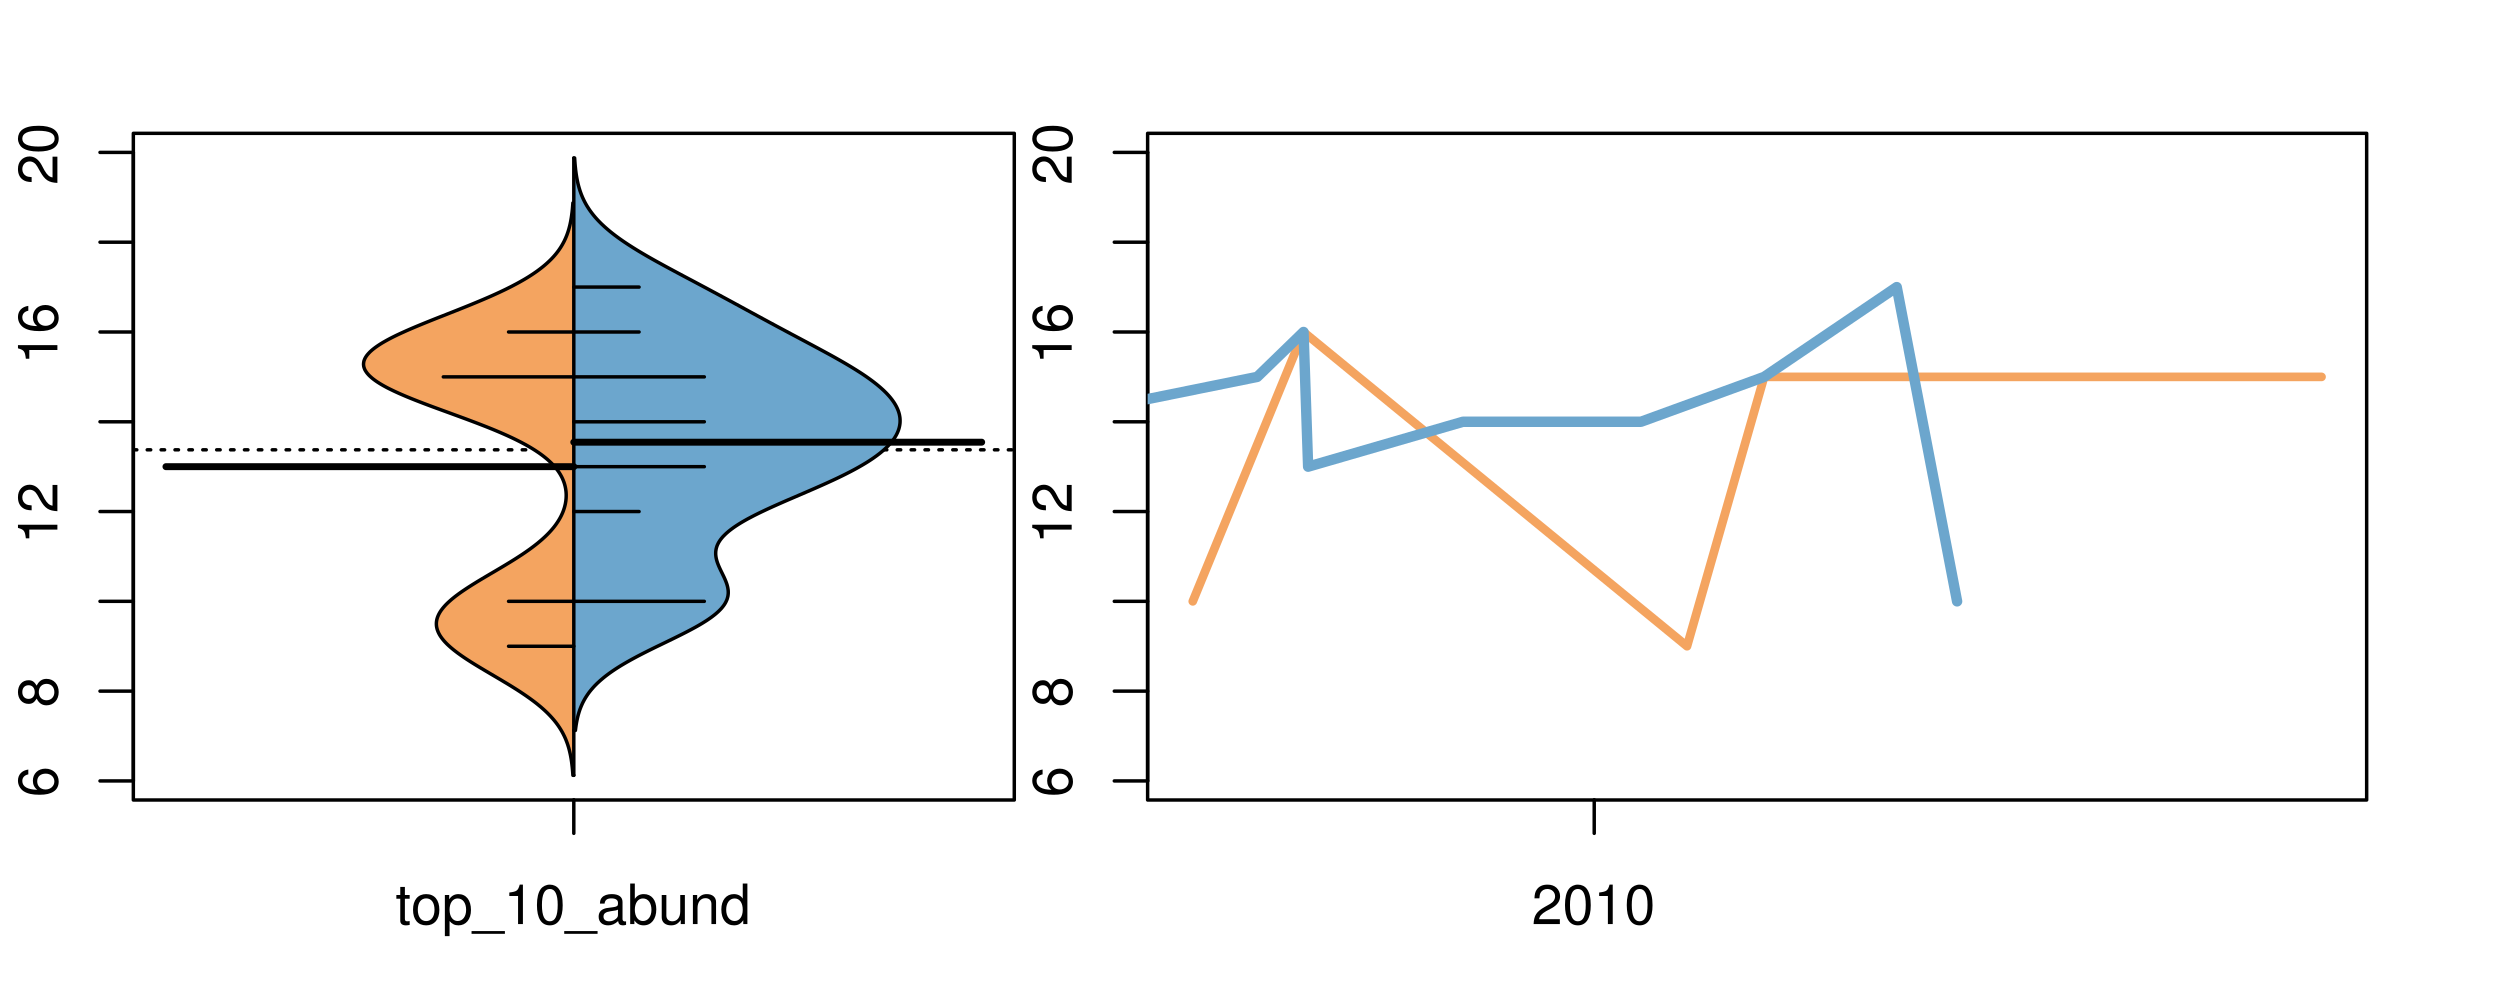 <?xml version="1.0" encoding="UTF-8"?>
<svg xmlns="http://www.w3.org/2000/svg" xmlns:xlink="http://www.w3.org/1999/xlink" width="540pt" height="216pt" viewBox="0 0 540 216" version="1.1">
<defs>
<g>
<symbol overflow="visible" id="glyph0-0">
<path style="stroke:none;" d="M -6.281 -5.969 C -7.688 -5.766 -8.516 -4.859 -8.516 -3.562 C -8.516 -2.625 -8.047 -1.781 -7.297 -1.281 C -6.469 -0.75 -5.422 -0.516 -3.875 -0.516 C -2.453 -0.516 -1.531 -0.734 -0.781 -1.234 C -0.094 -1.688 0.281 -2.438 0.281 -3.375 C 0.281 -4.984 -0.922 -6.156 -2.594 -6.156 C -4.172 -6.156 -5.297 -5.078 -5.297 -3.547 C -5.297 -2.719 -4.969 -2.047 -4.344 -1.594 C -6.422 -1.609 -7.578 -2.281 -7.578 -3.484 C -7.578 -4.234 -7.109 -4.75 -6.281 -4.922 Z M -4.359 -3.422 C -4.359 -4.438 -3.641 -5.078 -2.516 -5.078 C -1.438 -5.078 -0.656 -4.359 -0.656 -3.391 C -0.656 -2.406 -1.469 -1.656 -2.562 -1.656 C -3.625 -1.656 -4.359 -2.375 -4.359 -3.422 Z M -4.359 -3.422 "/>
</symbol>
<symbol overflow="visible" id="glyph0-1">
<path style="stroke:none;" d="M -4.469 -4.688 C -5 -5.562 -5.438 -5.859 -6.234 -5.859 C -7.578 -5.859 -8.516 -4.812 -8.516 -3.297 C -8.516 -1.797 -7.578 -0.75 -6.234 -0.75 C -5.453 -0.75 -5.016 -1.031 -4.469 -1.891 C -4.016 -0.922 -3.297 -0.438 -2.359 -0.438 C -0.797 -0.438 0.281 -1.625 0.281 -3.297 C 0.281 -4.984 -0.797 -6.156 -2.359 -6.156 C -3.297 -6.156 -4.016 -5.672 -4.469 -4.688 Z M -7.578 -3.297 C -7.578 -4.203 -7.047 -4.781 -6.219 -4.781 C -5.422 -4.781 -4.891 -4.188 -4.891 -3.297 C -4.891 -2.406 -5.422 -1.828 -6.234 -1.828 C -7.047 -1.828 -7.578 -2.406 -7.578 -3.297 Z M -4.016 -3.297 C -4.016 -4.359 -3.344 -5.078 -2.344 -5.078 C -1.328 -5.078 -0.656 -4.359 -0.656 -3.281 C -0.656 -2.25 -1.344 -1.531 -2.344 -1.531 C -3.344 -1.531 -4.016 -2.25 -4.016 -3.297 Z M -4.016 -3.297 "/>
</symbol>
<symbol overflow="visible" id="glyph0-2">
<path style="stroke:none;" d="M -6.062 -3.109 L 0 -3.109 L 0 -4.156 L -8.516 -4.156 L -8.516 -3.469 C -7.203 -3.094 -7.016 -2.859 -6.812 -1.219 L -6.062 -1.219 Z M -6.062 -3.109 "/>
</symbol>
<symbol overflow="visible" id="glyph0-3">
<path style="stroke:none;" d="M -1.047 -6.078 L -1.047 -1.594 C -1.734 -1.703 -2.188 -2.094 -2.797 -3.125 L -3.438 -4.328 C -4.094 -5.516 -4.969 -6.125 -6.016 -6.125 C -6.719 -6.125 -7.375 -5.844 -7.844 -5.344 C -8.297 -4.844 -8.516 -4.219 -8.516 -3.406 C -8.516 -2.328 -8.125 -1.531 -7.406 -1.062 C -6.953 -0.75 -6.422 -0.625 -5.562 -0.594 L -5.562 -1.656 C -6.125 -1.688 -6.484 -1.766 -6.75 -1.906 C -7.266 -2.188 -7.578 -2.734 -7.578 -3.375 C -7.578 -4.328 -6.906 -5.047 -5.984 -5.047 C -5.312 -5.047 -4.734 -4.656 -4.312 -3.906 L -3.688 -2.797 C -2.672 -1.016 -1.875 -0.5 0 -0.406 L 0 -6.078 Z M -1.047 -6.078 "/>
</symbol>
<symbol overflow="visible" id="glyph0-4">
<path style="stroke:none;" d="M -8.516 -3.297 C -8.516 -2.516 -8.156 -1.781 -7.578 -1.344 C -6.828 -0.797 -5.688 -0.516 -4.109 -0.516 C -1.25 -0.516 0.281 -1.469 0.281 -3.297 C 0.281 -5.094 -1.25 -6.078 -4.047 -6.078 C -5.703 -6.078 -6.797 -5.812 -7.578 -5.25 C -8.172 -4.812 -8.516 -4.109 -8.516 -3.297 Z M -7.578 -3.297 C -7.578 -4.438 -6.422 -5 -4.141 -5 C -1.734 -5 -0.594 -4.453 -0.594 -3.281 C -0.594 -2.156 -1.781 -1.594 -4.109 -1.594 C -6.438 -1.594 -7.578 -2.156 -7.578 -3.297 Z M -7.578 -3.297 "/>
</symbol>
<symbol overflow="visible" id="glyph0-5">
<path style="stroke:none;" d="M -8.75 -5.938 L -8.75 -4.938 L -5.5 -4.938 C -6.125 -4.531 -6.469 -3.859 -6.469 -3.016 C -6.469 -1.375 -5.156 -0.312 -3.156 -0.312 C -1.031 -0.312 0.281 -1.359 0.281 -3.047 C 0.281 -3.906 -0.047 -4.516 -0.828 -5.047 L 0 -5.047 L 0 -5.938 Z M -5.531 -3.188 C -5.531 -4.266 -4.578 -4.938 -3.078 -4.938 C -1.625 -4.938 -0.656 -4.25 -0.656 -3.188 C -0.656 -2.094 -1.625 -1.359 -3.094 -1.359 C -4.562 -1.359 -5.531 -2.094 -5.531 -3.188 Z M -5.531 -3.188 "/>
</symbol>
<symbol overflow="visible" id="glyph0-6">
<path style="stroke:none;" d="M -6.281 -3.094 L -6.281 -2.047 L -7.266 -2.047 C -7.688 -2.047 -7.906 -2.297 -7.906 -2.75 C -7.906 -2.828 -7.906 -2.875 -7.891 -3.094 L -8.719 -3.094 C -8.766 -2.875 -8.781 -2.734 -8.781 -2.531 C -8.781 -1.609 -8.25 -1.062 -7.359 -1.062 L -6.281 -1.062 L -6.281 -0.219 L -5.469 -0.219 L -5.469 -1.062 L 0 -1.062 L 0 -2.047 L -5.469 -2.047 L -5.469 -3.094 Z M -6.281 -3.094 "/>
</symbol>
<symbol overflow="visible" id="glyph0-7">
<path style="stroke:none;" d="M 1.516 -6.938 L 1.516 0.266 L 2.109 0.266 L 2.109 -6.938 Z M 1.516 -6.938 "/>
</symbol>
<symbol overflow="visible" id="glyph0-8">
<path style="stroke:none;" d="M -6.469 -3.266 C -6.469 -1.5 -5.203 -0.438 -3.094 -0.438 C -0.984 -0.438 0.281 -1.484 0.281 -3.281 C 0.281 -5.047 -0.984 -6.125 -3.047 -6.125 C -5.219 -6.125 -6.469 -5.078 -6.469 -3.266 Z M -5.547 -3.281 C -5.547 -4.406 -4.625 -5.078 -3.062 -5.078 C -1.578 -5.078 -0.641 -4.375 -0.641 -3.281 C -0.641 -2.156 -1.578 -1.469 -3.094 -1.469 C -4.609 -1.469 -5.547 -2.156 -5.547 -3.281 Z M -5.547 -3.281 "/>
</symbol>
<symbol overflow="visible" id="glyph0-9">
<path style="stroke:none;" d="M -8.75 -1.828 L -8.75 -0.812 L 0 -0.812 L 0 -1.828 Z M -8.75 -1.828 "/>
</symbol>
<symbol overflow="visible" id="glyph0-10">
<path style="stroke:none;" d="M -1.25 -2.297 L -1.25 -1.047 L 0 -1.047 L 0 -2.297 Z M -1.25 -2.297 "/>
</symbol>
<symbol overflow="visible" id="glyph0-11">
<path style="stroke:none;" d="M 0 -3.422 L -6.281 -5.828 L -6.281 -4.703 L -1.188 -2.922 L -6.281 -1.25 L -6.281 -0.125 L 0 -2.328 Z M 0 -3.422 "/>
</symbol>
<symbol overflow="visible" id="glyph0-12">
<path style="stroke:none;" d="M -0.594 -6.422 C -0.562 -6.312 -0.562 -6.266 -0.562 -6.203 C -0.562 -5.859 -0.75 -5.656 -1.062 -5.656 L -4.75 -5.656 C -5.875 -5.656 -6.469 -4.844 -6.469 -3.297 C -6.469 -2.391 -6.203 -1.625 -5.734 -1.219 C -5.406 -0.922 -5.047 -0.797 -4.422 -0.781 L -4.422 -1.781 C -5.203 -1.875 -5.547 -2.328 -5.547 -3.266 C -5.547 -4.156 -5.203 -4.672 -4.609 -4.672 L -4.344 -4.672 C -3.922 -4.672 -3.75 -4.422 -3.641 -3.625 C -3.469 -2.203 -3.422 -1.984 -3.266 -1.609 C -2.969 -0.875 -2.406 -0.5 -1.578 -0.5 C -0.438 -0.5 0.281 -1.297 0.281 -2.562 C 0.281 -3.359 0 -4 -0.641 -4.703 C -0.016 -4.781 0.281 -5.094 0.281 -5.734 C 0.281 -5.938 0.25 -6.094 0.172 -6.422 Z M -1.984 -4.672 C -1.641 -4.672 -1.438 -4.578 -1.156 -4.266 C -0.797 -3.859 -0.594 -3.375 -0.594 -2.781 C -0.594 -2 -0.969 -1.547 -1.609 -1.547 C -2.266 -1.547 -2.609 -1.984 -2.766 -3.062 C -2.906 -4.109 -2.953 -4.328 -3.109 -4.672 Z M -1.984 -4.672 "/>
</symbol>
<symbol overflow="visible" id="glyph0-13">
<path style="stroke:none;" d="M 0 -5.781 L -6.281 -5.781 L -6.281 -4.781 L -2.719 -4.781 C -1.438 -4.781 -0.594 -4.109 -0.594 -3.078 C -0.594 -2.281 -1.078 -1.781 -1.844 -1.781 L -6.281 -1.781 L -6.281 -0.781 L -1.438 -0.781 C -0.391 -0.781 0.281 -1.562 0.281 -2.781 C 0.281 -3.703 -0.047 -4.297 -0.875 -4.891 L 0 -4.891 Z M 0 -5.781 "/>
</symbol>
<symbol overflow="visible" id="glyph0-14">
<path style="stroke:none;" d="M -2.812 -6.156 C -3.766 -6.156 -4.344 -6.078 -4.812 -5.906 C -5.844 -5.5 -6.469 -4.531 -6.469 -3.359 C -6.469 -1.609 -5.125 -0.484 -3.062 -0.484 C -1 -0.484 0.281 -1.578 0.281 -3.344 C 0.281 -4.781 -0.547 -5.766 -1.906 -6.031 L -1.906 -5.016 C -1.078 -4.734 -0.641 -4.172 -0.641 -3.375 C -0.641 -2.734 -0.938 -2.203 -1.469 -1.859 C -1.828 -1.625 -2.188 -1.531 -2.812 -1.531 Z M -3.625 -1.547 C -4.781 -1.625 -5.547 -2.344 -5.547 -3.344 C -5.547 -4.328 -4.734 -5.094 -3.703 -5.094 C -3.672 -5.094 -3.641 -5.094 -3.625 -5.078 Z M -3.625 -1.547 "/>
</symbol>
<symbol overflow="visible" id="glyph1-0">
<path style="stroke:none;" d="M 3.047 -6.281 L 2.016 -6.281 L 2.016 -8.016 L 1.016 -8.016 L 1.016 -6.281 L 0.172 -6.281 L 0.172 -5.469 L 1.016 -5.469 L 1.016 -0.719 C 1.016 -0.078 1.453 0.281 2.234 0.281 C 2.469 0.281 2.719 0.25 3.047 0.188 L 3.047 -0.641 C 2.922 -0.609 2.766 -0.594 2.562 -0.594 C 2.141 -0.594 2.016 -0.719 2.016 -1.156 L 2.016 -5.469 L 3.047 -5.469 Z M 3.047 -6.281 "/>
</symbol>
<symbol overflow="visible" id="glyph1-1">
<path style="stroke:none;" d="M 3.266 -6.469 C 1.5 -6.469 0.438 -5.203 0.438 -3.094 C 0.438 -0.984 1.484 0.281 3.281 0.281 C 5.047 0.281 6.125 -0.984 6.125 -3.047 C 6.125 -5.219 5.078 -6.469 3.266 -6.469 Z M 3.281 -5.547 C 4.406 -5.547 5.078 -4.625 5.078 -3.062 C 5.078 -1.578 4.375 -0.641 3.281 -0.641 C 2.156 -0.641 1.469 -1.578 1.469 -3.094 C 1.469 -4.609 2.156 -5.547 3.281 -5.547 Z M 3.281 -5.547 "/>
</symbol>
<symbol overflow="visible" id="glyph1-2">
<path style="stroke:none;" d="M 0.641 2.609 L 1.656 2.609 L 1.656 -0.656 C 2.188 -0.016 2.766 0.281 3.594 0.281 C 5.203 0.281 6.281 -1.031 6.281 -3.031 C 6.281 -5.141 5.25 -6.469 3.578 -6.469 C 2.719 -6.469 2.047 -6.078 1.578 -5.344 L 1.578 -6.281 L 0.641 -6.281 Z M 3.406 -5.531 C 4.516 -5.531 5.234 -4.562 5.234 -3.062 C 5.234 -1.625 4.5 -0.656 3.406 -0.656 C 2.359 -0.656 1.656 -1.625 1.656 -3.094 C 1.656 -4.578 2.359 -5.531 3.406 -5.531 Z M 3.406 -5.531 "/>
</symbol>
<symbol overflow="visible" id="glyph1-3">
<path style="stroke:none;" d="M 6.938 1.516 L -0.266 1.516 L -0.266 2.109 L 6.938 2.109 Z M 6.938 1.516 "/>
</symbol>
<symbol overflow="visible" id="glyph1-4">
<path style="stroke:none;" d="M 3.109 -6.062 L 3.109 0 L 4.156 0 L 4.156 -8.516 L 3.469 -8.516 C 3.094 -7.203 2.859 -7.016 1.219 -6.812 L 1.219 -6.062 Z M 3.109 -6.062 "/>
</symbol>
<symbol overflow="visible" id="glyph1-5">
<path style="stroke:none;" d="M 3.297 -8.516 C 2.516 -8.516 1.781 -8.156 1.344 -7.578 C 0.797 -6.828 0.516 -5.688 0.516 -4.109 C 0.516 -1.25 1.469 0.281 3.297 0.281 C 5.094 0.281 6.078 -1.25 6.078 -4.047 C 6.078 -5.703 5.812 -6.797 5.25 -7.578 C 4.812 -8.172 4.109 -8.516 3.297 -8.516 Z M 3.297 -7.578 C 4.438 -7.578 5 -6.422 5 -4.141 C 5 -1.734 4.453 -0.594 3.281 -0.594 C 2.156 -0.594 1.594 -1.781 1.594 -4.109 C 1.594 -6.438 2.156 -7.578 3.297 -7.578 Z M 3.297 -7.578 "/>
</symbol>
<symbol overflow="visible" id="glyph1-6">
<path style="stroke:none;" d="M 6.422 -0.594 C 6.312 -0.562 6.266 -0.562 6.203 -0.562 C 5.859 -0.562 5.656 -0.75 5.656 -1.062 L 5.656 -4.75 C 5.656 -5.875 4.844 -6.469 3.297 -6.469 C 2.391 -6.469 1.625 -6.203 1.219 -5.734 C 0.922 -5.406 0.797 -5.047 0.781 -4.422 L 1.781 -4.422 C 1.875 -5.203 2.328 -5.547 3.266 -5.547 C 4.156 -5.547 4.672 -5.203 4.672 -4.609 L 4.672 -4.344 C 4.672 -3.922 4.422 -3.75 3.625 -3.641 C 2.203 -3.469 1.984 -3.422 1.609 -3.266 C 0.875 -2.969 0.5 -2.406 0.5 -1.578 C 0.5 -0.438 1.297 0.281 2.562 0.281 C 3.359 0.281 4 0 4.703 -0.641 C 4.781 -0.016 5.094 0.281 5.734 0.281 C 5.938 0.281 6.094 0.25 6.422 0.172 Z M 4.672 -1.984 C 4.672 -1.641 4.578 -1.438 4.266 -1.156 C 3.859 -0.797 3.375 -0.594 2.781 -0.594 C 2 -0.594 1.547 -0.969 1.547 -1.609 C 1.547 -2.266 1.984 -2.609 3.062 -2.766 C 4.109 -2.906 4.328 -2.953 4.672 -3.109 Z M 4.672 -1.984 "/>
</symbol>
<symbol overflow="visible" id="glyph1-7">
<path style="stroke:none;" d="M 0.641 -8.75 L 0.641 0 L 1.547 0 L 1.547 -0.797 C 2.031 -0.078 2.656 0.281 3.547 0.281 C 5.203 0.281 6.281 -1.078 6.281 -3.172 C 6.281 -5.203 5.25 -6.469 3.594 -6.469 C 2.719 -6.469 2.109 -6.141 1.641 -5.438 L 1.641 -8.75 Z M 3.391 -5.531 C 4.516 -5.531 5.234 -4.562 5.234 -3.062 C 5.234 -1.625 4.484 -0.656 3.391 -0.656 C 2.344 -0.656 1.641 -1.625 1.641 -3.094 C 1.641 -4.578 2.344 -5.531 3.391 -5.531 Z M 3.391 -5.531 "/>
</symbol>
<symbol overflow="visible" id="glyph1-8">
<path style="stroke:none;" d="M 5.781 0 L 5.781 -6.281 L 4.781 -6.281 L 4.781 -2.719 C 4.781 -1.438 4.109 -0.594 3.078 -0.594 C 2.281 -0.594 1.781 -1.078 1.781 -1.844 L 1.781 -6.281 L 0.781 -6.281 L 0.781 -1.438 C 0.781 -0.391 1.562 0.281 2.781 0.281 C 3.703 0.281 4.297 -0.047 4.891 -0.875 L 4.891 0 Z M 5.781 0 "/>
</symbol>
<symbol overflow="visible" id="glyph1-9">
<path style="stroke:none;" d="M 0.844 -6.281 L 0.844 0 L 1.844 0 L 1.844 -3.469 C 1.844 -4.75 2.516 -5.594 3.547 -5.594 C 4.344 -5.594 4.844 -5.109 4.844 -4.359 L 4.844 0 L 5.844 0 L 5.844 -4.75 C 5.844 -5.797 5.062 -6.469 3.859 -6.469 C 2.922 -6.469 2.312 -6.109 1.766 -5.234 L 1.766 -6.281 Z M 0.844 -6.281 "/>
</symbol>
<symbol overflow="visible" id="glyph1-10">
<path style="stroke:none;" d="M 5.938 -8.75 L 4.938 -8.75 L 4.938 -5.5 C 4.531 -6.125 3.859 -6.469 3.016 -6.469 C 1.375 -6.469 0.312 -5.156 0.312 -3.156 C 0.312 -1.031 1.359 0.281 3.047 0.281 C 3.906 0.281 4.516 -0.047 5.047 -0.828 L 5.047 0 L 5.938 0 Z M 3.188 -5.531 C 4.266 -5.531 4.938 -4.578 4.938 -3.078 C 4.938 -1.625 4.25 -0.656 3.188 -0.656 C 2.094 -0.656 1.359 -1.625 1.359 -3.094 C 1.359 -4.562 2.094 -5.531 3.188 -5.531 Z M 3.188 -5.531 "/>
</symbol>
<symbol overflow="visible" id="glyph1-11">
<path style="stroke:none;" d="M 6.078 -1.047 L 1.594 -1.047 C 1.703 -1.734 2.094 -2.188 3.125 -2.797 L 4.328 -3.438 C 5.516 -4.094 6.125 -4.969 6.125 -6.016 C 6.125 -6.719 5.844 -7.375 5.344 -7.844 C 4.844 -8.297 4.219 -8.516 3.406 -8.516 C 2.328 -8.516 1.531 -8.125 1.062 -7.406 C 0.75 -6.953 0.625 -6.422 0.594 -5.562 L 1.656 -5.562 C 1.688 -6.125 1.766 -6.484 1.906 -6.75 C 2.188 -7.266 2.734 -7.578 3.375 -7.578 C 4.328 -7.578 5.047 -6.906 5.047 -5.984 C 5.047 -5.312 4.656 -4.734 3.906 -4.312 L 2.797 -3.688 C 1.016 -2.672 0.5 -1.875 0.406 0 L 6.078 0 Z M 6.078 -1.047 "/>
</symbol>
</g>
<clipPath id="clip1">
  <path d="M 28.801 28.801 L 220.086 28.801 L 220.086 173.801 L 28.801 173.801 Z M 28.801 28.801 "/>
</clipPath>
<clipPath id="clip2">
  <path d="M 247.887 28.801 L 512.199 28.801 L 512.199 173.801 L 247.887 173.801 Z M 247.887 28.801 "/>
</clipPath>
<clipPath id="clip3">
  <path d="M 233.484 14.398 L 526.598 14.398 L 526.598 188.199 L 233.484 188.199 Z M 233.484 14.398 "/>
</clipPath>
<clipPath id="clip4">
  <path d="M 247.887 28.801 L 512.199 28.801 L 512.199 173.801 L 247.887 173.801 Z M 247.887 28.801 "/>
</clipPath>
</defs>
<g id="surface606">
<path style="fill:none;stroke-width:0.75;stroke-linecap:round;stroke-linejoin:round;stroke:rgb(0%,0%,0%);stroke-opacity:1;stroke-miterlimit:10;" d="M 28.801 172.801 L 219.086 172.801 L 219.086 28.801 L 28.801 28.801 L 28.801 172.801 "/>
<path style="fill:none;stroke-width:0.75;stroke-linecap:round;stroke-linejoin:round;stroke:rgb(0%,0%,0%);stroke-opacity:1;stroke-miterlimit:10;" d="M 28.801 168.684 L 28.801 32.918 "/>
<path style="fill:none;stroke-width:0.75;stroke-linecap:round;stroke-linejoin:round;stroke:rgb(0%,0%,0%);stroke-opacity:1;stroke-miterlimit:10;" d="M 28.801 168.684 L 21.602 168.684 "/>
<path style="fill:none;stroke-width:0.75;stroke-linecap:round;stroke-linejoin:round;stroke:rgb(0%,0%,0%);stroke-opacity:1;stroke-miterlimit:10;" d="M 28.801 149.289 L 21.602 149.289 "/>
<path style="fill:none;stroke-width:0.75;stroke-linecap:round;stroke-linejoin:round;stroke:rgb(0%,0%,0%);stroke-opacity:1;stroke-miterlimit:10;" d="M 28.801 129.891 L 21.602 129.891 "/>
<path style="fill:none;stroke-width:0.75;stroke-linecap:round;stroke-linejoin:round;stroke:rgb(0%,0%,0%);stroke-opacity:1;stroke-miterlimit:10;" d="M 28.801 110.496 L 21.602 110.496 "/>
<path style="fill:none;stroke-width:0.75;stroke-linecap:round;stroke-linejoin:round;stroke:rgb(0%,0%,0%);stroke-opacity:1;stroke-miterlimit:10;" d="M 28.801 91.102 L 21.602 91.102 "/>
<path style="fill:none;stroke-width:0.75;stroke-linecap:round;stroke-linejoin:round;stroke:rgb(0%,0%,0%);stroke-opacity:1;stroke-miterlimit:10;" d="M 28.801 71.707 L 21.602 71.707 "/>
<path style="fill:none;stroke-width:0.75;stroke-linecap:round;stroke-linejoin:round;stroke:rgb(0%,0%,0%);stroke-opacity:1;stroke-miterlimit:10;" d="M 28.801 52.312 L 21.602 52.312 "/>
<path style="fill:none;stroke-width:0.75;stroke-linecap:round;stroke-linejoin:round;stroke:rgb(0%,0%,0%);stroke-opacity:1;stroke-miterlimit:10;" d="M 28.801 32.918 L 21.602 32.918 "/>
<g style="fill:rgb(0%,0%,0%);fill-opacity:1;">
  <use xlink:href="#glyph0-0" x="12.396" y="172.184"/>
</g>
<g style="fill:rgb(0%,0%,0%);fill-opacity:1;">
  <use xlink:href="#glyph0-1" x="12.396" y="152.789"/>
</g>
<g style="fill:rgb(0%,0%,0%);fill-opacity:1;">
  <use xlink:href="#glyph0-2" x="12.396" y="117.496"/>
  <use xlink:href="#glyph0-3" x="12.396" y="110.824"/>
</g>
<g style="fill:rgb(0%,0%,0%);fill-opacity:1;">
  <use xlink:href="#glyph0-2" x="12.396" y="78.707"/>
  <use xlink:href="#glyph0-0" x="12.396" y="72.035"/>
</g>
<g style="fill:rgb(0%,0%,0%);fill-opacity:1;">
  <use xlink:href="#glyph0-3" x="12.396" y="39.918"/>
  <use xlink:href="#glyph0-4" x="12.396" y="33.246"/>
</g>
<path style="fill:none;stroke-width:0.75;stroke-linecap:round;stroke-linejoin:round;stroke:rgb(0%,0%,0%);stroke-opacity:1;stroke-miterlimit:10;" d="M 123.941 172.801 L 123.941 172.801 "/>
<path style="fill:none;stroke-width:0.75;stroke-linecap:round;stroke-linejoin:round;stroke:rgb(0%,0%,0%);stroke-opacity:1;stroke-miterlimit:10;" d="M 123.941 172.801 L 123.941 180 "/>
<g style="fill:rgb(0%,0%,0%);fill-opacity:1;">
  <use xlink:href="#glyph1-0" x="85.441" y="199.596"/>
  <use xlink:href="#glyph1-1" x="88.777" y="199.596"/>
  <use xlink:href="#glyph1-2" x="95.449" y="199.596"/>
  <use xlink:href="#glyph1-3" x="102.121" y="199.596"/>
  <use xlink:href="#glyph1-4" x="108.793" y="199.596"/>
  <use xlink:href="#glyph1-5" x="115.465" y="199.596"/>
  <use xlink:href="#glyph1-3" x="122.137" y="199.596"/>
  <use xlink:href="#glyph1-6" x="128.809" y="199.596"/>
  <use xlink:href="#glyph1-7" x="135.48" y="199.596"/>
  <use xlink:href="#glyph1-8" x="142.152" y="199.596"/>
  <use xlink:href="#glyph1-9" x="148.824" y="199.596"/>
  <use xlink:href="#glyph1-10" x="155.496" y="199.596"/>
</g>
<g clip-path="url(#clip1)" clip-rule="nonzero">
<path style="fill:none;stroke-width:0.75;stroke-linecap:round;stroke-linejoin:round;stroke:rgb(0%,0%,0%);stroke-opacity:1;stroke-dasharray:0.75,2.25;stroke-miterlimit:10;" d="M 28.801 97.164 L 219.086 97.164 "/>
<path style=" stroke:none;fill-rule:nonzero;fill:rgb(95.686%,64.314%,37.647%);fill-opacity:1;" d="M 123.941 43.832 L 123.742 43.832 L 123.727 44.074 L 123.688 44.559 L 123.668 44.797 L 123.648 45.039 L 123.625 45.281 L 123.598 45.523 L 123.574 45.766 L 123.48 46.492 L 123.41 46.977 L 123.371 47.219 L 123.285 47.703 L 123.238 47.945 L 123.137 48.43 L 123.082 48.668 L 123.023 48.91 L 122.957 49.152 L 122.895 49.395 L 122.824 49.637 L 122.75 49.879 L 122.672 50.121 L 122.59 50.363 L 122.504 50.605 L 122.414 50.848 L 122.316 51.09 L 122.215 51.332 L 122.109 51.574 L 121.883 52.059 L 121.758 52.301 L 121.629 52.539 L 121.496 52.781 L 121.355 53.023 L 121.207 53.266 L 121.055 53.508 L 120.727 53.992 L 120.551 54.234 L 120.367 54.477 L 120.18 54.719 L 119.98 54.961 L 119.773 55.203 L 119.562 55.445 L 119.109 55.93 L 118.867 56.172 L 118.617 56.414 L 118.363 56.652 L 118.098 56.895 L 117.82 57.137 L 117.539 57.379 L 117.242 57.621 L 116.938 57.863 L 116.625 58.105 L 116.301 58.348 L 115.973 58.59 L 115.625 58.832 L 115.273 59.074 L 114.91 59.316 L 114.535 59.559 L 114.156 59.801 L 113.762 60.043 L 113.359 60.285 L 112.949 60.523 L 112.523 60.766 L 112.09 61.008 L 111.648 61.25 L 110.734 61.734 L 110.262 61.977 L 109.293 62.461 L 108.789 62.703 L 108.281 62.945 L 107.766 63.188 L 107.238 63.43 L 106.707 63.672 L 106.168 63.914 L 105.617 64.156 L 105.062 64.395 L 104.5 64.637 L 103.93 64.879 L 103.355 65.121 L 102.773 65.363 L 102.188 65.605 L 101.598 65.848 L 100.402 66.332 L 99.191 66.816 L 98.582 67.059 L 95.516 68.27 L 94.902 68.508 L 94.289 68.75 L 93.68 68.992 L 93.074 69.234 L 91.871 69.719 L 91.277 69.961 L 90.688 70.203 L 90.105 70.445 L 89.527 70.688 L 88.957 70.93 L 88.398 71.172 L 87.844 71.414 L 87.305 71.656 L 86.773 71.898 L 86.246 72.141 L 85.738 72.379 L 85.242 72.621 L 84.754 72.863 L 84.285 73.105 L 83.828 73.348 L 83.387 73.59 L 82.961 73.832 L 82.547 74.074 L 82.156 74.316 L 81.781 74.559 L 81.422 74.801 L 81.082 75.043 L 80.762 75.285 L 80.461 75.527 L 80.18 75.77 L 79.914 76.012 L 79.684 76.254 L 79.465 76.492 L 79.266 76.734 L 79.094 76.977 L 78.941 77.219 L 78.812 77.461 L 78.711 77.703 L 78.621 77.945 L 78.57 78.188 L 78.535 78.43 L 78.52 78.672 L 78.539 78.914 L 78.57 79.156 L 78.637 79.398 L 78.723 79.641 L 78.824 79.883 L 78.965 80.125 L 79.121 80.363 L 79.297 80.605 L 79.504 80.848 L 79.727 81.09 L 79.98 81.332 L 80.254 81.574 L 80.543 81.816 L 80.863 82.059 L 81.199 82.301 L 81.559 82.543 L 81.938 82.785 L 82.336 83.027 L 82.754 83.27 L 83.191 83.512 L 83.641 83.754 L 84.121 83.996 L 84.609 84.234 L 85.113 84.477 L 85.637 84.719 L 86.168 84.961 L 86.719 85.203 L 87.281 85.445 L 87.855 85.688 L 88.445 85.93 L 89.039 86.172 L 89.648 86.414 L 90.266 86.656 L 90.891 86.898 L 91.523 87.141 L 92.805 87.625 L 93.457 87.867 L 94.113 88.109 L 94.77 88.348 L 95.43 88.59 L 96.758 89.074 L 97.418 89.316 L 98.082 89.559 L 100.062 90.285 L 100.715 90.527 L 101.363 90.77 L 102.008 91.012 L 102.648 91.254 L 103.281 91.496 L 103.906 91.738 L 104.527 91.98 L 105.141 92.219 L 105.742 92.461 L 106.34 92.703 L 106.926 92.945 L 107.504 93.188 L 108.074 93.43 L 108.629 93.672 L 109.176 93.914 L 109.715 94.156 L 110.238 94.398 L 110.754 94.641 L 111.254 94.883 L 111.746 95.125 L 112.227 95.367 L 112.691 95.609 L 113.148 95.852 L 113.59 96.09 L 114.02 96.332 L 114.441 96.574 L 114.844 96.816 L 115.238 97.059 L 115.621 97.301 L 115.988 97.543 L 116.348 97.785 L 116.691 98.027 L 117.023 98.27 L 117.344 98.512 L 117.652 98.754 L 117.949 98.996 L 118.238 99.238 L 118.508 99.48 L 118.773 99.723 L 119.027 99.965 L 119.266 100.203 L 119.496 100.445 L 119.715 100.688 L 119.926 100.93 L 120.125 101.172 L 120.312 101.414 L 120.492 101.656 L 120.66 101.898 L 120.82 102.141 L 120.973 102.383 L 121.113 102.625 L 121.246 102.867 L 121.371 103.109 L 121.484 103.352 L 121.594 103.594 L 121.691 103.836 L 121.781 104.074 L 121.867 104.316 L 121.941 104.559 L 122.008 104.801 L 122.07 105.043 L 122.121 105.285 L 122.168 105.527 L 122.207 105.77 L 122.238 106.012 L 122.266 106.254 L 122.281 106.496 L 122.293 106.738 L 122.297 106.98 L 122.293 107.223 L 122.285 107.465 L 122.27 107.707 L 122.246 107.945 L 122.223 108.188 L 122.145 108.672 L 122.098 108.914 L 121.98 109.398 L 121.914 109.641 L 121.758 110.125 L 121.672 110.367 L 121.578 110.609 L 121.477 110.852 L 121.367 111.094 L 121.254 111.336 L 121.133 111.578 L 121.004 111.82 L 120.871 112.059 L 120.727 112.301 L 120.578 112.543 L 120.422 112.785 L 120.258 113.027 L 120.09 113.27 L 119.91 113.512 L 119.727 113.754 L 119.535 113.996 L 119.332 114.238 L 119.125 114.48 L 118.91 114.723 L 118.688 114.965 L 118.457 115.207 L 118.219 115.449 L 117.973 115.691 L 117.723 115.93 L 117.461 116.172 L 117.195 116.414 L 116.922 116.656 L 116.637 116.898 L 116.348 117.141 L 116.055 117.383 L 115.75 117.625 L 115.441 117.867 L 115.121 118.109 L 114.797 118.352 L 114.469 118.594 L 114.129 118.836 L 113.785 119.078 L 113.438 119.32 L 113.082 119.562 L 112.723 119.805 L 112.355 120.043 L 111.984 120.285 L 111.609 120.527 L 111.227 120.77 L 110.453 121.254 L 110.059 121.496 L 109.262 121.98 L 108.859 122.223 L 108.047 122.707 L 107.637 122.949 L 107.23 123.191 L 106.816 123.434 L 106.406 123.676 L 105.996 123.914 L 104.766 124.641 L 103.953 125.125 L 103.148 125.609 L 102.754 125.852 L 101.973 126.336 L 101.215 126.82 L 100.844 127.062 L 100.477 127.305 L 100.117 127.547 L 99.766 127.785 L 99.422 128.027 L 99.082 128.27 L 98.434 128.754 L 98.125 128.996 L 97.824 129.238 L 97.531 129.48 L 97.254 129.723 L 96.984 129.965 L 96.723 130.207 L 96.477 130.449 L 96.238 130.691 L 96.016 130.934 L 95.805 131.176 L 95.605 131.418 L 95.422 131.66 L 95.246 131.898 L 95.086 132.141 L 94.941 132.383 L 94.809 132.625 L 94.691 132.867 L 94.586 133.109 L 94.492 133.352 L 94.418 133.594 L 94.355 133.836 L 94.309 134.078 L 94.277 134.32 L 94.258 134.562 L 94.254 134.805 L 94.266 135.047 L 94.289 135.289 L 94.332 135.531 L 94.387 135.77 L 94.453 136.012 L 94.543 136.254 L 94.637 136.496 L 94.75 136.738 L 94.875 136.98 L 95.012 137.223 L 95.168 137.465 L 95.336 137.707 L 95.516 137.949 L 95.711 138.191 L 95.914 138.434 L 96.133 138.676 L 96.363 138.918 L 96.602 139.16 L 96.859 139.402 L 97.121 139.641 L 97.395 139.883 L 97.684 140.125 L 97.977 140.367 L 98.285 140.609 L 98.602 140.852 L 98.922 141.094 L 99.258 141.336 L 99.598 141.578 L 99.945 141.82 L 100.301 142.062 L 100.664 142.305 L 101.035 142.547 L 101.41 142.789 L 101.789 143.031 L 102.176 143.273 L 102.566 143.516 L 102.957 143.754 L 103.355 143.996 L 103.758 144.238 L 104.977 144.965 L 106.207 145.691 L 106.621 145.934 L 108.262 146.902 L 108.664 147.145 L 109.07 147.387 L 109.473 147.625 L 109.871 147.867 L 110.266 148.109 L 110.656 148.352 L 111.43 148.836 L 111.809 149.078 L 112.184 149.32 L 112.551 149.562 L 112.914 149.805 L 113.273 150.047 L 113.629 150.289 L 114.316 150.773 L 114.98 151.258 L 115.301 151.496 L 115.617 151.738 L 115.926 151.98 L 116.227 152.223 L 116.812 152.707 L 117.09 152.949 L 117.363 153.191 L 117.633 153.434 L 117.891 153.676 L 118.145 153.918 L 118.387 154.16 L 118.625 154.402 L 118.859 154.645 L 119.297 155.129 L 119.508 155.371 L 119.711 155.609 L 119.906 155.852 L 120.098 156.094 L 120.457 156.578 L 120.625 156.82 L 120.789 157.062 L 120.945 157.305 L 121.098 157.547 L 121.242 157.789 L 121.383 158.031 L 121.516 158.273 L 121.645 158.516 L 121.887 159 L 122 159.242 L 122.105 159.48 L 122.211 159.723 L 122.398 160.207 L 122.488 160.449 L 122.574 160.691 L 122.656 160.934 L 122.805 161.418 L 122.875 161.66 L 123 162.145 L 123.059 162.387 L 123.168 162.871 L 123.219 163.113 L 123.266 163.355 L 123.309 163.594 L 123.352 163.836 L 123.43 164.32 L 123.465 164.562 L 123.527 165.047 L 123.609 165.773 L 123.656 166.258 L 123.715 166.984 L 123.73 167.227 L 123.746 167.465 L 123.941 167.465 Z M 123.941 43.832 "/>
<path style="fill:none;stroke-width:0.75;stroke-linecap:round;stroke-linejoin:round;stroke:rgb(0%,0%,0%);stroke-opacity:1;stroke-miterlimit:10;" d="M 123.941 43.832 L 123.742 43.832 L 123.727 44.074 L 123.688 44.559 L 123.668 44.797 L 123.648 45.039 L 123.625 45.281 L 123.598 45.523 L 123.574 45.766 L 123.48 46.492 L 123.41 46.977 L 123.371 47.219 L 123.285 47.703 L 123.238 47.945 L 123.137 48.43 L 123.082 48.668 L 123.023 48.91 L 122.957 49.152 L 122.895 49.395 L 122.824 49.637 L 122.75 49.879 L 122.672 50.121 L 122.59 50.363 L 122.504 50.605 L 122.414 50.848 L 122.316 51.09 L 122.215 51.332 L 122.109 51.574 L 121.883 52.059 L 121.758 52.301 L 121.629 52.539 L 121.496 52.781 L 121.355 53.023 L 121.207 53.266 L 121.055 53.508 L 120.727 53.992 L 120.551 54.234 L 120.367 54.477 L 120.18 54.719 L 119.98 54.961 L 119.773 55.203 L 119.562 55.445 L 119.109 55.93 L 118.867 56.172 L 118.617 56.414 L 118.363 56.652 L 118.098 56.895 L 117.82 57.137 L 117.539 57.379 L 117.242 57.621 L 116.938 57.863 L 116.625 58.105 L 116.301 58.348 L 115.973 58.59 L 115.625 58.832 L 115.273 59.074 L 114.91 59.316 L 114.535 59.559 L 114.156 59.801 L 113.762 60.043 L 113.359 60.285 L 112.949 60.523 L 112.523 60.766 L 112.09 61.008 L 111.648 61.25 L 110.734 61.734 L 110.262 61.977 L 109.293 62.461 L 108.789 62.703 L 108.281 62.945 L 107.766 63.188 L 107.238 63.43 L 106.707 63.672 L 106.168 63.914 L 105.617 64.156 L 105.062 64.395 L 104.5 64.637 L 103.93 64.879 L 103.355 65.121 L 102.773 65.363 L 102.188 65.605 L 101.598 65.848 L 100.402 66.332 L 99.191 66.816 L 98.582 67.059 L 95.516 68.27 L 94.902 68.508 L 94.289 68.75 L 93.68 68.992 L 93.074 69.234 L 91.871 69.719 L 91.277 69.961 L 90.688 70.203 L 90.105 70.445 L 89.527 70.688 L 88.957 70.93 L 88.398 71.172 L 87.844 71.414 L 87.305 71.656 L 86.773 71.898 L 86.246 72.141 L 85.738 72.379 L 85.242 72.621 L 84.754 72.863 L 84.285 73.105 L 83.828 73.348 L 83.387 73.59 L 82.961 73.832 L 82.547 74.074 L 82.156 74.316 L 81.781 74.559 L 81.422 74.801 L 81.082 75.043 L 80.762 75.285 L 80.461 75.527 L 80.18 75.77 L 79.914 76.012 L 79.684 76.254 L 79.465 76.492 L 79.266 76.734 L 79.094 76.977 L 78.941 77.219 L 78.812 77.461 L 78.711 77.703 L 78.621 77.945 L 78.57 78.188 L 78.535 78.43 L 78.52 78.672 L 78.539 78.914 L 78.57 79.156 L 78.637 79.398 L 78.723 79.641 L 78.824 79.883 L 78.965 80.125 L 79.121 80.363 L 79.297 80.605 L 79.504 80.848 L 79.727 81.09 L 79.98 81.332 L 80.254 81.574 L 80.543 81.816 L 80.863 82.059 L 81.199 82.301 L 81.559 82.543 L 81.938 82.785 L 82.336 83.027 L 82.754 83.27 L 83.191 83.512 L 83.641 83.754 L 84.121 83.996 L 84.609 84.234 L 85.113 84.477 L 85.637 84.719 L 86.168 84.961 L 86.719 85.203 L 87.281 85.445 L 87.855 85.688 L 88.445 85.93 L 89.039 86.172 L 89.648 86.414 L 90.266 86.656 L 90.891 86.898 L 91.523 87.141 L 92.805 87.625 L 93.457 87.867 L 94.113 88.109 L 94.77 88.348 L 95.43 88.59 L 96.758 89.074 L 97.418 89.316 L 98.082 89.559 L 100.062 90.285 L 100.715 90.527 L 101.363 90.77 L 102.008 91.012 L 102.648 91.254 L 103.281 91.496 L 103.906 91.738 L 104.527 91.98 L 105.141 92.219 L 105.742 92.461 L 106.34 92.703 L 106.926 92.945 L 107.504 93.188 L 108.074 93.43 L 108.629 93.672 L 109.176 93.914 L 109.715 94.156 L 110.238 94.398 L 110.754 94.641 L 111.254 94.883 L 111.746 95.125 L 112.227 95.367 L 112.691 95.609 L 113.148 95.852 L 113.59 96.09 L 114.02 96.332 L 114.441 96.574 L 114.844 96.816 L 115.238 97.059 L 115.621 97.301 L 115.988 97.543 L 116.348 97.785 L 116.691 98.027 L 117.023 98.27 L 117.344 98.512 L 117.652 98.754 L 117.949 98.996 L 118.238 99.238 L 118.508 99.48 L 118.773 99.723 L 119.027 99.965 L 119.266 100.203 L 119.496 100.445 L 119.715 100.688 L 119.926 100.93 L 120.125 101.172 L 120.312 101.414 L 120.492 101.656 L 120.66 101.898 L 120.82 102.141 L 120.973 102.383 L 121.113 102.625 L 121.246 102.867 L 121.371 103.109 L 121.484 103.352 L 121.594 103.594 L 121.691 103.836 L 121.781 104.074 L 121.867 104.316 L 121.941 104.559 L 122.008 104.801 L 122.07 105.043 L 122.121 105.285 L 122.168 105.527 L 122.207 105.77 L 122.238 106.012 L 122.266 106.254 L 122.281 106.496 L 122.293 106.738 L 122.297 106.98 L 122.293 107.223 L 122.285 107.465 L 122.27 107.707 L 122.246 107.945 L 122.223 108.188 L 122.145 108.672 L 122.098 108.914 L 121.98 109.398 L 121.914 109.641 L 121.758 110.125 L 121.672 110.367 L 121.578 110.609 L 121.477 110.852 L 121.367 111.094 L 121.254 111.336 L 121.133 111.578 L 121.004 111.82 L 120.871 112.059 L 120.727 112.301 L 120.578 112.543 L 120.422 112.785 L 120.258 113.027 L 120.09 113.27 L 119.91 113.512 L 119.727 113.754 L 119.535 113.996 L 119.332 114.238 L 119.125 114.48 L 118.91 114.723 L 118.688 114.965 L 118.457 115.207 L 118.219 115.449 L 117.973 115.691 L 117.723 115.93 L 117.461 116.172 L 117.195 116.414 L 116.922 116.656 L 116.637 116.898 L 116.348 117.141 L 116.055 117.383 L 115.75 117.625 L 115.441 117.867 L 115.121 118.109 L 114.797 118.352 L 114.469 118.594 L 114.129 118.836 L 113.785 119.078 L 113.438 119.32 L 113.082 119.562 L 112.723 119.805 L 112.355 120.043 L 111.984 120.285 L 111.609 120.527 L 111.227 120.77 L 110.453 121.254 L 110.059 121.496 L 109.262 121.98 L 108.859 122.223 L 108.047 122.707 L 107.637 122.949 L 107.23 123.191 L 106.816 123.434 L 106.406 123.676 L 105.996 123.914 L 104.766 124.641 L 103.953 125.125 L 103.148 125.609 L 102.754 125.852 L 101.973 126.336 L 101.215 126.82 L 100.844 127.062 L 100.477 127.305 L 100.117 127.547 L 99.766 127.785 L 99.422 128.027 L 99.082 128.27 L 98.434 128.754 L 98.125 128.996 L 97.824 129.238 L 97.531 129.48 L 97.254 129.723 L 96.984 129.965 L 96.723 130.207 L 96.477 130.449 L 96.238 130.691 L 96.016 130.934 L 95.805 131.176 L 95.605 131.418 L 95.422 131.66 L 95.246 131.898 L 95.086 132.141 L 94.941 132.383 L 94.809 132.625 L 94.691 132.867 L 94.586 133.109 L 94.492 133.352 L 94.418 133.594 L 94.355 133.836 L 94.309 134.078 L 94.277 134.32 L 94.258 134.562 L 94.254 134.805 L 94.266 135.047 L 94.289 135.289 L 94.332 135.531 L 94.387 135.77 L 94.453 136.012 L 94.543 136.254 L 94.637 136.496 L 94.75 136.738 L 94.875 136.98 L 95.012 137.223 L 95.168 137.465 L 95.336 137.707 L 95.516 137.949 L 95.711 138.191 L 95.914 138.434 L 96.133 138.676 L 96.363 138.918 L 96.602 139.16 L 96.859 139.402 L 97.121 139.641 L 97.395 139.883 L 97.684 140.125 L 97.977 140.367 L 98.285 140.609 L 98.602 140.852 L 98.922 141.094 L 99.258 141.336 L 99.598 141.578 L 99.945 141.82 L 100.301 142.062 L 100.664 142.305 L 101.035 142.547 L 101.41 142.789 L 101.789 143.031 L 102.176 143.273 L 102.566 143.516 L 102.957 143.754 L 103.355 143.996 L 103.758 144.238 L 104.977 144.965 L 106.207 145.691 L 106.621 145.934 L 108.262 146.902 L 108.664 147.145 L 109.07 147.387 L 109.473 147.625 L 109.871 147.867 L 110.266 148.109 L 110.656 148.352 L 111.43 148.836 L 111.809 149.078 L 112.184 149.32 L 112.551 149.562 L 112.914 149.805 L 113.273 150.047 L 113.629 150.289 L 114.316 150.773 L 114.98 151.258 L 115.301 151.496 L 115.617 151.738 L 115.926 151.98 L 116.227 152.223 L 116.812 152.707 L 117.09 152.949 L 117.363 153.191 L 117.633 153.434 L 117.891 153.676 L 118.145 153.918 L 118.387 154.16 L 118.625 154.402 L 118.859 154.645 L 119.297 155.129 L 119.508 155.371 L 119.711 155.609 L 119.906 155.852 L 120.098 156.094 L 120.457 156.578 L 120.625 156.82 L 120.789 157.062 L 120.945 157.305 L 121.098 157.547 L 121.242 157.789 L 121.383 158.031 L 121.516 158.273 L 121.645 158.516 L 121.887 159 L 122 159.242 L 122.105 159.48 L 122.211 159.723 L 122.398 160.207 L 122.488 160.449 L 122.574 160.691 L 122.656 160.934 L 122.805 161.418 L 122.875 161.66 L 123 162.145 L 123.059 162.387 L 123.168 162.871 L 123.219 163.113 L 123.266 163.355 L 123.309 163.594 L 123.352 163.836 L 123.43 164.32 L 123.465 164.562 L 123.527 165.047 L 123.609 165.773 L 123.656 166.258 L 123.715 166.984 L 123.73 167.227 L 123.746 167.465 L 123.941 167.465 "/>
<path style=" stroke:none;fill-rule:nonzero;fill:rgb(42.353%,65.098%,80.392%);fill-opacity:1;" d="M 123.941 157.77 L 124.289 157.77 L 124.316 157.527 L 124.379 157.043 L 124.449 156.559 L 124.492 156.316 L 124.531 156.074 L 124.625 155.59 L 124.676 155.352 L 124.727 155.109 L 124.844 154.625 L 124.91 154.383 L 125.051 153.898 L 125.207 153.414 L 125.293 153.172 L 125.48 152.688 L 125.582 152.445 L 125.688 152.203 L 125.797 151.961 L 125.914 151.719 L 126.039 151.48 L 126.168 151.238 L 126.305 150.996 L 126.445 150.754 L 126.598 150.512 L 126.754 150.27 L 126.918 150.027 L 127.09 149.785 L 127.266 149.543 L 127.453 149.301 L 127.648 149.059 L 127.852 148.816 L 128.062 148.574 L 128.281 148.332 L 128.508 148.09 L 128.992 147.605 L 129.25 147.367 L 129.512 147.125 L 129.785 146.883 L 130.07 146.641 L 130.359 146.398 L 130.66 146.156 L 130.973 145.914 L 131.293 145.672 L 131.621 145.43 L 131.961 145.188 L 132.309 144.945 L 132.668 144.703 L 133.035 144.461 L 133.41 144.219 L 133.797 143.977 L 134.188 143.734 L 134.59 143.496 L 135 143.254 L 135.418 143.012 L 135.848 142.77 L 136.281 142.527 L 136.723 142.285 L 137.172 142.043 L 137.625 141.801 L 138.086 141.559 L 138.555 141.316 L 139.027 141.074 L 139.988 140.59 L 140.965 140.105 L 141.457 139.863 L 141.953 139.621 L 142.453 139.383 L 142.949 139.141 L 144.449 138.414 L 145.441 137.93 L 146.426 137.445 L 147.395 136.961 L 147.871 136.719 L 148.34 136.477 L 148.805 136.234 L 149.262 135.992 L 149.711 135.75 L 150.152 135.512 L 150.586 135.27 L 151.008 135.027 L 151.418 134.785 L 151.82 134.543 L 152.207 134.301 L 152.59 134.059 L 152.953 133.816 L 153.305 133.574 L 153.648 133.332 L 153.969 133.09 L 154.281 132.848 L 154.582 132.605 L 154.859 132.363 L 155.129 132.121 L 155.379 131.879 L 155.613 131.641 L 155.84 131.398 L 156.039 131.156 L 156.23 130.914 L 156.406 130.672 L 156.562 130.43 L 156.703 130.188 L 156.828 129.945 L 156.938 129.703 L 157.039 129.461 L 157.113 129.219 L 157.18 128.977 L 157.234 128.734 L 157.266 128.492 L 157.293 128.25 L 157.301 128.008 L 157.297 127.766 L 157.285 127.527 L 157.254 127.285 L 157.215 127.043 L 157.168 126.801 L 157.109 126.559 L 157.043 126.316 L 156.965 126.074 L 156.879 125.832 L 156.789 125.59 L 156.691 125.348 L 156.59 125.105 L 156.371 124.621 L 156.02 123.895 L 155.902 123.656 L 155.551 122.93 L 155.332 122.445 L 155.227 122.203 L 155.129 121.961 L 155.035 121.719 L 154.949 121.477 L 154.871 121.234 L 154.801 120.992 L 154.738 120.75 L 154.688 120.508 L 154.645 120.266 L 154.617 120.023 L 154.594 119.785 L 154.59 119.543 L 154.594 119.301 L 154.609 119.059 L 154.645 118.816 L 154.684 118.574 L 154.746 118.332 L 154.82 118.09 L 154.902 117.848 L 155.012 117.605 L 155.129 117.363 L 155.262 117.121 L 155.414 116.879 L 155.574 116.637 L 155.758 116.395 L 155.957 116.152 L 156.164 115.91 L 156.398 115.672 L 156.641 115.43 L 156.898 115.188 L 157.176 114.945 L 157.461 114.703 L 157.77 114.461 L 158.09 114.219 L 158.422 113.977 L 158.773 113.734 L 159.137 113.492 L 159.512 113.25 L 159.902 113.008 L 160.305 112.766 L 160.723 112.523 L 161.148 112.281 L 161.586 112.039 L 162.039 111.801 L 162.5 111.559 L 162.969 111.316 L 163.453 111.074 L 163.941 110.832 L 164.441 110.59 L 164.949 110.348 L 165.461 110.105 L 165.984 109.863 L 166.512 109.621 L 167.047 109.379 L 167.586 109.137 L 168.129 108.895 L 169.23 108.41 L 169.785 108.168 L 170.344 107.926 L 170.902 107.688 L 174.277 106.234 L 175.395 105.75 L 175.949 105.508 L 177.051 105.023 L 177.594 104.781 L 178.672 104.297 L 179.199 104.055 L 179.723 103.816 L 180.242 103.574 L 180.754 103.332 L 181.262 103.09 L 181.762 102.848 L 182.254 102.605 L 182.738 102.363 L 183.684 101.879 L 184.141 101.637 L 184.594 101.395 L 185.039 101.152 L 185.469 100.91 L 185.895 100.668 L 186.312 100.426 L 186.715 100.184 L 187.113 99.945 L 187.5 99.703 L 187.875 99.461 L 188.242 99.219 L 188.598 98.977 L 188.941 98.734 L 189.281 98.492 L 189.602 98.25 L 189.918 98.008 L 190.223 97.766 L 190.512 97.523 L 190.797 97.281 L 191.07 97.039 L 191.328 96.797 L 191.582 96.555 L 191.82 96.312 L 192.051 96.07 L 192.27 95.832 L 192.477 95.59 L 192.676 95.348 L 192.859 95.105 L 193.035 94.863 L 193.203 94.621 L 193.5 94.137 L 193.633 93.895 L 193.754 93.652 L 193.867 93.41 L 193.969 93.168 L 194.059 92.926 L 194.141 92.684 L 194.211 92.441 L 194.27 92.199 L 194.32 91.961 L 194.359 91.719 L 194.391 91.477 L 194.41 91.234 L 194.418 90.992 L 194.418 90.75 L 194.406 90.508 L 194.387 90.266 L 194.355 90.023 L 194.312 89.781 L 194.266 89.539 L 194.203 89.297 L 194.133 89.055 L 194.055 88.812 L 193.961 88.57 L 193.863 88.328 L 193.754 88.09 L 193.637 87.848 L 193.508 87.605 L 193.371 87.363 L 193.223 87.121 L 193.066 86.879 L 192.898 86.637 L 192.727 86.395 L 192.539 86.152 L 192.348 85.91 L 192.145 85.668 L 191.934 85.426 L 191.711 85.184 L 191.484 84.941 L 191.242 84.699 L 190.996 84.457 L 190.742 84.215 L 190.477 83.977 L 190.207 83.734 L 189.926 83.492 L 189.637 83.25 L 189.344 83.008 L 188.727 82.523 L 188.406 82.281 L 188.078 82.039 L 187.746 81.797 L 187.406 81.555 L 187.059 81.312 L 186.703 81.07 L 186.344 80.828 L 185.977 80.586 L 185.602 80.344 L 185.223 80.105 L 184.84 79.863 L 184.449 79.621 L 184.055 79.379 L 183.656 79.137 L 182.844 78.652 L 182.43 78.41 L 182.012 78.168 L 181.59 77.926 L 181.164 77.684 L 180.305 77.199 L 179.871 76.957 L 179.434 76.715 L 178.992 76.473 L 178.551 76.234 L 177.66 75.75 L 177.211 75.508 L 176.766 75.266 L 176.312 75.023 L 175.863 74.781 L 174.957 74.297 L 174.5 74.055 L 173.594 73.57 L 173.137 73.328 L 172.684 73.086 L 172.227 72.844 L 171.773 72.602 L 171.316 72.359 L 170.863 72.121 L 168.598 70.91 L 168.148 70.668 L 167.695 70.426 L 165.898 69.457 L 165.453 69.215 L 165.004 68.973 L 164.113 68.488 L 163.668 68.25 L 161.887 67.281 L 161.445 67.039 L 160.109 66.312 L 159.668 66.07 L 157.887 65.102 L 157.438 64.859 L 156.992 64.617 L 156.543 64.375 L 156.098 64.137 L 154.75 63.41 L 154.297 63.168 L 153.848 62.926 L 153.395 62.684 L 152.945 62.441 L 152.492 62.199 L 152.035 61.957 L 151.129 61.473 L 150.672 61.23 L 150.219 60.988 L 149.762 60.746 L 149.309 60.504 L 148.852 60.266 L 148.395 60.023 L 147.941 59.781 L 147.484 59.539 L 145.672 58.57 L 145.223 58.328 L 144.77 58.086 L 144.324 57.844 L 143.875 57.602 L 143.43 57.359 L 142.547 56.875 L 142.109 56.633 L 141.676 56.395 L 141.242 56.152 L 140.812 55.91 L 139.961 55.426 L 139.543 55.184 L 138.715 54.699 L 138.312 54.457 L 137.906 54.215 L 137.508 53.973 L 136.727 53.488 L 135.969 53.004 L 135.594 52.762 L 135.23 52.52 L 134.871 52.281 L 134.516 52.039 L 134.168 51.797 L 133.824 51.555 L 133.488 51.312 L 133.16 51.07 L 132.836 50.828 L 132.52 50.586 L 132.211 50.344 L 131.906 50.102 L 131.613 49.859 L 131.324 49.617 L 131.043 49.375 L 130.766 49.133 L 130.496 48.891 L 130.238 48.648 L 129.98 48.41 L 129.734 48.168 L 129.258 47.684 L 129.031 47.441 L 128.812 47.199 L 128.598 46.957 L 128.191 46.473 L 128 46.23 L 127.812 45.988 L 127.633 45.746 L 127.457 45.504 L 127.289 45.262 L 127.129 45.02 L 126.973 44.777 L 126.82 44.539 L 126.676 44.297 L 126.539 44.055 L 126.406 43.812 L 126.277 43.57 L 126.156 43.328 L 126.039 43.086 L 125.926 42.844 L 125.816 42.602 L 125.715 42.359 L 125.617 42.117 L 125.523 41.875 L 125.434 41.633 L 125.348 41.391 L 125.266 41.148 L 125.117 40.664 L 125.047 40.426 L 124.98 40.184 L 124.855 39.699 L 124.746 39.215 L 124.695 38.973 L 124.602 38.488 L 124.559 38.246 L 124.48 37.762 L 124.41 37.277 L 124.348 36.793 L 124.32 36.555 L 124.297 36.312 L 124.27 36.07 L 124.246 35.828 L 124.227 35.586 L 124.203 35.344 L 124.188 35.102 L 124.168 34.859 L 124.121 34.133 L 123.941 34.133 Z M 123.941 157.77 "/>
<path style="fill:none;stroke-width:0.75;stroke-linecap:round;stroke-linejoin:round;stroke:rgb(0%,0%,0%);stroke-opacity:1;stroke-miterlimit:10;" d="M 123.941 157.77 L 124.289 157.77 L 124.316 157.527 L 124.379 157.043 L 124.449 156.559 L 124.492 156.316 L 124.531 156.074 L 124.625 155.59 L 124.676 155.352 L 124.727 155.109 L 124.844 154.625 L 124.91 154.383 L 125.051 153.898 L 125.207 153.414 L 125.293 153.172 L 125.48 152.688 L 125.582 152.445 L 125.688 152.203 L 125.797 151.961 L 125.914 151.719 L 126.039 151.48 L 126.168 151.238 L 126.305 150.996 L 126.445 150.754 L 126.598 150.512 L 126.754 150.27 L 126.918 150.027 L 127.09 149.785 L 127.266 149.543 L 127.453 149.301 L 127.648 149.059 L 127.852 148.816 L 128.062 148.574 L 128.281 148.332 L 128.508 148.09 L 128.992 147.605 L 129.25 147.367 L 129.512 147.125 L 129.785 146.883 L 130.07 146.641 L 130.359 146.398 L 130.66 146.156 L 130.973 145.914 L 131.293 145.672 L 131.621 145.43 L 131.961 145.188 L 132.309 144.945 L 132.668 144.703 L 133.035 144.461 L 133.41 144.219 L 133.797 143.977 L 134.188 143.734 L 134.59 143.496 L 135 143.254 L 135.418 143.012 L 135.848 142.77 L 136.281 142.527 L 136.723 142.285 L 137.172 142.043 L 137.625 141.801 L 138.086 141.559 L 138.555 141.316 L 139.027 141.074 L 139.988 140.59 L 140.965 140.105 L 141.457 139.863 L 141.953 139.621 L 142.453 139.383 L 142.949 139.141 L 144.449 138.414 L 145.441 137.93 L 146.426 137.445 L 147.395 136.961 L 147.871 136.719 L 148.34 136.477 L 148.805 136.234 L 149.262 135.992 L 149.711 135.75 L 150.152 135.512 L 150.586 135.27 L 151.008 135.027 L 151.418 134.785 L 151.82 134.543 L 152.207 134.301 L 152.59 134.059 L 152.953 133.816 L 153.305 133.574 L 153.648 133.332 L 153.969 133.09 L 154.281 132.848 L 154.582 132.605 L 154.859 132.363 L 155.129 132.121 L 155.379 131.879 L 155.613 131.641 L 155.84 131.398 L 156.039 131.156 L 156.23 130.914 L 156.406 130.672 L 156.562 130.43 L 156.703 130.188 L 156.828 129.945 L 156.938 129.703 L 157.039 129.461 L 157.113 129.219 L 157.18 128.977 L 157.234 128.734 L 157.266 128.492 L 157.293 128.25 L 157.301 128.008 L 157.297 127.766 L 157.285 127.527 L 157.254 127.285 L 157.215 127.043 L 157.168 126.801 L 157.109 126.559 L 157.043 126.316 L 156.965 126.074 L 156.879 125.832 L 156.789 125.59 L 156.691 125.348 L 156.59 125.105 L 156.371 124.621 L 156.02 123.895 L 155.902 123.656 L 155.551 122.93 L 155.332 122.445 L 155.227 122.203 L 155.129 121.961 L 155.035 121.719 L 154.949 121.477 L 154.871 121.234 L 154.801 120.992 L 154.738 120.75 L 154.688 120.508 L 154.645 120.266 L 154.617 120.023 L 154.594 119.785 L 154.59 119.543 L 154.594 119.301 L 154.609 119.059 L 154.645 118.816 L 154.684 118.574 L 154.746 118.332 L 154.82 118.09 L 154.902 117.848 L 155.012 117.605 L 155.129 117.363 L 155.262 117.121 L 155.414 116.879 L 155.574 116.637 L 155.758 116.395 L 155.957 116.152 L 156.164 115.91 L 156.398 115.672 L 156.641 115.43 L 156.898 115.188 L 157.176 114.945 L 157.461 114.703 L 157.77 114.461 L 158.09 114.219 L 158.422 113.977 L 158.773 113.734 L 159.137 113.492 L 159.512 113.25 L 159.902 113.008 L 160.305 112.766 L 160.723 112.523 L 161.148 112.281 L 161.586 112.039 L 162.039 111.801 L 162.5 111.559 L 162.969 111.316 L 163.453 111.074 L 163.941 110.832 L 164.441 110.59 L 164.949 110.348 L 165.461 110.105 L 165.984 109.863 L 166.512 109.621 L 167.047 109.379 L 167.586 109.137 L 168.129 108.895 L 169.23 108.41 L 169.785 108.168 L 170.344 107.926 L 170.902 107.688 L 174.277 106.234 L 175.395 105.75 L 175.949 105.508 L 177.051 105.023 L 177.594 104.781 L 178.672 104.297 L 179.199 104.055 L 179.723 103.816 L 180.242 103.574 L 180.754 103.332 L 181.262 103.09 L 181.762 102.848 L 182.254 102.605 L 182.738 102.363 L 183.684 101.879 L 184.141 101.637 L 184.594 101.395 L 185.039 101.152 L 185.469 100.91 L 185.895 100.668 L 186.312 100.426 L 186.715 100.184 L 187.113 99.945 L 187.5 99.703 L 187.875 99.461 L 188.242 99.219 L 188.598 98.977 L 188.941 98.734 L 189.281 98.492 L 189.602 98.25 L 189.918 98.008 L 190.223 97.766 L 190.512 97.523 L 190.797 97.281 L 191.07 97.039 L 191.328 96.797 L 191.582 96.555 L 191.82 96.312 L 192.051 96.07 L 192.27 95.832 L 192.477 95.59 L 192.676 95.348 L 192.859 95.105 L 193.035 94.863 L 193.203 94.621 L 193.5 94.137 L 193.633 93.895 L 193.754 93.652 L 193.867 93.41 L 193.969 93.168 L 194.059 92.926 L 194.141 92.684 L 194.211 92.441 L 194.27 92.199 L 194.32 91.961 L 194.359 91.719 L 194.391 91.477 L 194.41 91.234 L 194.418 90.992 L 194.418 90.75 L 194.406 90.508 L 194.387 90.266 L 194.355 90.023 L 194.312 89.781 L 194.266 89.539 L 194.203 89.297 L 194.133 89.055 L 194.055 88.812 L 193.961 88.57 L 193.863 88.328 L 193.754 88.09 L 193.637 87.848 L 193.508 87.605 L 193.371 87.363 L 193.223 87.121 L 193.066 86.879 L 192.898 86.637 L 192.727 86.395 L 192.539 86.152 L 192.348 85.91 L 192.145 85.668 L 191.934 85.426 L 191.711 85.184 L 191.484 84.941 L 191.242 84.699 L 190.996 84.457 L 190.742 84.215 L 190.477 83.977 L 190.207 83.734 L 189.926 83.492 L 189.637 83.25 L 189.344 83.008 L 188.727 82.523 L 188.406 82.281 L 188.078 82.039 L 187.746 81.797 L 187.406 81.555 L 187.059 81.312 L 186.703 81.07 L 186.344 80.828 L 185.977 80.586 L 185.602 80.344 L 185.223 80.105 L 184.84 79.863 L 184.449 79.621 L 184.055 79.379 L 183.656 79.137 L 182.844 78.652 L 182.43 78.41 L 182.012 78.168 L 181.59 77.926 L 181.164 77.684 L 180.305 77.199 L 179.871 76.957 L 179.434 76.715 L 178.992 76.473 L 178.551 76.234 L 177.66 75.75 L 177.211 75.508 L 176.766 75.266 L 176.312 75.023 L 175.863 74.781 L 174.957 74.297 L 174.5 74.055 L 173.594 73.57 L 173.137 73.328 L 172.684 73.086 L 172.227 72.844 L 171.773 72.602 L 171.316 72.359 L 170.863 72.121 L 168.598 70.91 L 168.148 70.668 L 167.695 70.426 L 165.898 69.457 L 165.453 69.215 L 165.004 68.973 L 164.113 68.488 L 163.668 68.25 L 161.887 67.281 L 161.445 67.039 L 160.109 66.312 L 159.668 66.07 L 157.887 65.102 L 157.438 64.859 L 156.992 64.617 L 156.543 64.375 L 156.098 64.137 L 154.75 63.41 L 154.297 63.168 L 153.848 62.926 L 153.395 62.684 L 152.945 62.441 L 152.492 62.199 L 152.035 61.957 L 151.129 61.473 L 150.672 61.23 L 150.219 60.988 L 149.762 60.746 L 149.309 60.504 L 148.852 60.266 L 148.395 60.023 L 147.941 59.781 L 147.484 59.539 L 145.672 58.57 L 145.223 58.328 L 144.77 58.086 L 144.324 57.844 L 143.875 57.602 L 143.43 57.359 L 142.547 56.875 L 142.109 56.633 L 141.676 56.395 L 141.242 56.152 L 140.812 55.91 L 139.961 55.426 L 139.543 55.184 L 138.715 54.699 L 138.312 54.457 L 137.906 54.215 L 137.508 53.973 L 136.727 53.488 L 135.969 53.004 L 135.594 52.762 L 135.23 52.52 L 134.871 52.281 L 134.516 52.039 L 134.168 51.797 L 133.824 51.555 L 133.488 51.312 L 133.16 51.07 L 132.836 50.828 L 132.52 50.586 L 132.211 50.344 L 131.906 50.102 L 131.613 49.859 L 131.324 49.617 L 131.043 49.375 L 130.766 49.133 L 130.496 48.891 L 130.238 48.648 L 129.98 48.41 L 129.734 48.168 L 129.258 47.684 L 129.031 47.441 L 128.812 47.199 L 128.598 46.957 L 128.191 46.473 L 128 46.23 L 127.812 45.988 L 127.633 45.746 L 127.457 45.504 L 127.289 45.262 L 127.129 45.02 L 126.973 44.777 L 126.82 44.539 L 126.676 44.297 L 126.539 44.055 L 126.406 43.812 L 126.277 43.57 L 126.156 43.328 L 126.039 43.086 L 125.926 42.844 L 125.816 42.602 L 125.715 42.359 L 125.617 42.117 L 125.523 41.875 L 125.434 41.633 L 125.348 41.391 L 125.266 41.148 L 125.117 40.664 L 125.047 40.426 L 124.98 40.184 L 124.855 39.699 L 124.746 39.215 L 124.695 38.973 L 124.602 38.488 L 124.559 38.246 L 124.48 37.762 L 124.41 37.277 L 124.348 36.793 L 124.32 36.555 L 124.297 36.312 L 124.27 36.07 L 124.246 35.828 L 124.227 35.586 L 124.203 35.344 L 124.188 35.102 L 124.168 34.859 L 124.121 34.133 L 123.941 34.133 "/>
<path style="fill:none;stroke-width:1.5;stroke-linecap:round;stroke-linejoin:round;stroke:rgb(0%,0%,0%);stroke-opacity:1;stroke-miterlimit:10;" d="M 35.848 100.801 L 123.941 100.801 "/>
<path style="fill:none;stroke-width:1.5;stroke-linecap:round;stroke-linejoin:round;stroke:rgb(0%,0%,0%);stroke-opacity:1;stroke-miterlimit:10;" d="M 123.941 95.512 L 212.039 95.512 "/>
<path style="fill:none;stroke-width:0.75;stroke-linecap:round;stroke-linejoin:round;stroke:rgb(0%,0%,0%);stroke-opacity:1;stroke-miterlimit:10;" d="M 109.848 139.59 L 123.941 139.59 "/>
<path style="fill:none;stroke-width:0.75;stroke-linecap:round;stroke-linejoin:round;stroke:rgb(0%,0%,0%);stroke-opacity:1;stroke-miterlimit:10;" d="M 109.848 129.891 L 123.941 129.891 "/>
<path style="fill:none;stroke-width:0.75;stroke-linecap:round;stroke-linejoin:round;stroke:rgb(0%,0%,0%);stroke-opacity:1;stroke-miterlimit:10;" d="M 95.754 81.406 L 123.941 81.406 "/>
<path style="fill:none;stroke-width:0.75;stroke-linecap:round;stroke-linejoin:round;stroke:rgb(0%,0%,0%);stroke-opacity:1;stroke-miterlimit:10;" d="M 109.848 71.707 L 123.941 71.707 "/>
<path style="fill:none;stroke-width:0.75;stroke-linecap:round;stroke-linejoin:round;stroke:rgb(0%,0%,0%);stroke-opacity:1;stroke-miterlimit:10;" d="M 123.941 129.891 L 152.133 129.891 "/>
<path style="fill:none;stroke-width:0.75;stroke-linecap:round;stroke-linejoin:round;stroke:rgb(0%,0%,0%);stroke-opacity:1;stroke-miterlimit:10;" d="M 123.941 110.496 L 138.039 110.496 "/>
<path style="fill:none;stroke-width:0.75;stroke-linecap:round;stroke-linejoin:round;stroke:rgb(0%,0%,0%);stroke-opacity:1;stroke-miterlimit:10;" d="M 123.941 100.801 L 152.133 100.801 "/>
<path style="fill:none;stroke-width:0.75;stroke-linecap:round;stroke-linejoin:round;stroke:rgb(0%,0%,0%);stroke-opacity:1;stroke-miterlimit:10;" d="M 123.941 91.102 L 152.133 91.102 "/>
<path style="fill:none;stroke-width:0.75;stroke-linecap:round;stroke-linejoin:round;stroke:rgb(0%,0%,0%);stroke-opacity:1;stroke-miterlimit:10;" d="M 123.941 81.406 L 152.133 81.406 "/>
<path style="fill:none;stroke-width:0.75;stroke-linecap:round;stroke-linejoin:round;stroke:rgb(0%,0%,0%);stroke-opacity:1;stroke-miterlimit:10;" d="M 123.941 71.707 L 138.039 71.707 "/>
<path style="fill:none;stroke-width:0.75;stroke-linecap:round;stroke-linejoin:round;stroke:rgb(0%,0%,0%);stroke-opacity:1;stroke-miterlimit:10;" d="M 123.941 62.012 L 138.039 62.012 "/>
<path style="fill:none;stroke-width:0.75;stroke-linecap:round;stroke-linejoin:round;stroke:rgb(0%,0%,0%);stroke-opacity:1;stroke-miterlimit:10;" d="M 123.941 167.465 L 123.941 34.133 "/>
</g>
<g clip-path="url(#clip2)" clip-rule="nonzero">
<path style="fill:none;stroke-width:1.875;stroke-linecap:round;stroke-linejoin:round;stroke:rgb(95.686%,64.314%,37.647%);stroke-opacity:1;stroke-miterlimit:10;" d="M 257.637 129.891 L 281.562 71.707 L 364.398 139.59 L 381.059 81.406 L 501.449 81.406 "/>
</g>
<path style="fill:none;stroke-width:0.75;stroke-linecap:round;stroke-linejoin:round;stroke:rgb(0%,0%,0%);stroke-opacity:1;stroke-miterlimit:10;" d="M 344.352 172.801 L 344.352 172.801 "/>
<path style="fill:none;stroke-width:0.75;stroke-linecap:round;stroke-linejoin:round;stroke:rgb(0%,0%,0%);stroke-opacity:1;stroke-miterlimit:10;" d="M 344.352 172.801 L 344.352 180 "/>
<g style="fill:rgb(0%,0%,0%);fill-opacity:1;">
  <use xlink:href="#glyph1-11" x="330.852" y="199.596"/>
  <use xlink:href="#glyph1-5" x="337.523" y="199.596"/>
  <use xlink:href="#glyph1-4" x="344.195" y="199.596"/>
  <use xlink:href="#glyph1-5" x="350.867" y="199.596"/>
</g>
<path style="fill:none;stroke-width:0.75;stroke-linecap:round;stroke-linejoin:round;stroke:rgb(0%,0%,0%);stroke-opacity:1;stroke-miterlimit:10;" d="M 247.887 168.684 L 247.887 32.918 "/>
<path style="fill:none;stroke-width:0.75;stroke-linecap:round;stroke-linejoin:round;stroke:rgb(0%,0%,0%);stroke-opacity:1;stroke-miterlimit:10;" d="M 247.887 168.684 L 240.688 168.684 "/>
<path style="fill:none;stroke-width:0.75;stroke-linecap:round;stroke-linejoin:round;stroke:rgb(0%,0%,0%);stroke-opacity:1;stroke-miterlimit:10;" d="M 247.887 149.289 L 240.688 149.289 "/>
<path style="fill:none;stroke-width:0.75;stroke-linecap:round;stroke-linejoin:round;stroke:rgb(0%,0%,0%);stroke-opacity:1;stroke-miterlimit:10;" d="M 247.887 129.891 L 240.688 129.891 "/>
<path style="fill:none;stroke-width:0.75;stroke-linecap:round;stroke-linejoin:round;stroke:rgb(0%,0%,0%);stroke-opacity:1;stroke-miterlimit:10;" d="M 247.887 110.496 L 240.688 110.496 "/>
<path style="fill:none;stroke-width:0.75;stroke-linecap:round;stroke-linejoin:round;stroke:rgb(0%,0%,0%);stroke-opacity:1;stroke-miterlimit:10;" d="M 247.887 91.102 L 240.688 91.102 "/>
<path style="fill:none;stroke-width:0.75;stroke-linecap:round;stroke-linejoin:round;stroke:rgb(0%,0%,0%);stroke-opacity:1;stroke-miterlimit:10;" d="M 247.887 71.707 L 240.688 71.707 "/>
<path style="fill:none;stroke-width:0.75;stroke-linecap:round;stroke-linejoin:round;stroke:rgb(0%,0%,0%);stroke-opacity:1;stroke-miterlimit:10;" d="M 247.887 52.312 L 240.688 52.312 "/>
<path style="fill:none;stroke-width:0.75;stroke-linecap:round;stroke-linejoin:round;stroke:rgb(0%,0%,0%);stroke-opacity:1;stroke-miterlimit:10;" d="M 247.887 32.918 L 240.688 32.918 "/>
<g style="fill:rgb(0%,0%,0%);fill-opacity:1;">
  <use xlink:href="#glyph0-0" x="231.482" y="172.184"/>
</g>
<g style="fill:rgb(0%,0%,0%);fill-opacity:1;">
  <use xlink:href="#glyph0-1" x="231.482" y="152.789"/>
</g>
<g style="fill:rgb(0%,0%,0%);fill-opacity:1;">
  <use xlink:href="#glyph0-2" x="231.482" y="117.496"/>
  <use xlink:href="#glyph0-3" x="231.482" y="110.824"/>
</g>
<g style="fill:rgb(0%,0%,0%);fill-opacity:1;">
  <use xlink:href="#glyph0-2" x="231.482" y="78.707"/>
  <use xlink:href="#glyph0-0" x="231.482" y="72.035"/>
</g>
<g style="fill:rgb(0%,0%,0%);fill-opacity:1;">
  <use xlink:href="#glyph0-3" x="231.482" y="39.918"/>
  <use xlink:href="#glyph0-4" x="231.482" y="33.246"/>
</g>
<path style="fill:none;stroke-width:0.75;stroke-linecap:round;stroke-linejoin:round;stroke:rgb(0%,0%,0%);stroke-opacity:1;stroke-miterlimit:10;" d="M 247.887 172.801 L 511.199 172.801 L 511.199 28.801 L 247.887 28.801 L 247.887 172.801 "/>
<g clip-path="url(#clip3)" clip-rule="nonzero">
<g style="fill:rgb(0%,0%,0%);fill-opacity:1;">
  <use xlink:href="#glyph0-5" x="202.682" y="138.301"/>
  <use xlink:href="#glyph0-6" x="202.682" y="131.629"/>
  <use xlink:href="#glyph0-7" x="202.682" y="128.293"/>
  <use xlink:href="#glyph0-8" x="202.682" y="121.621"/>
  <use xlink:href="#glyph0-9" x="202.682" y="114.949"/>
  <use xlink:href="#glyph0-5" x="202.682" y="112.285"/>
  <use xlink:href="#glyph0-10" x="202.682" y="105.613"/>
  <use xlink:href="#glyph0-0" x="202.682" y="102.277"/>
  <use xlink:href="#glyph0-10" x="202.682" y="95.605"/>
  <use xlink:href="#glyph0-11" x="202.682" y="92.27"/>
  <use xlink:href="#glyph0-12" x="202.682" y="86.27"/>
  <use xlink:href="#glyph0-9" x="202.682" y="79.598"/>
  <use xlink:href="#glyph0-13" x="202.682" y="76.934"/>
  <use xlink:href="#glyph0-14" x="202.682" y="70.262"/>
</g>
</g>
<g clip-path="url(#clip4)" clip-rule="nonzero">
<path style="fill:none;stroke-width:2.25;stroke-linecap:round;stroke-linejoin:round;stroke:rgb(42.353%,65.098%,80.392%);stroke-opacity:1;stroke-miterlimit:10;" d="M 173.457 110.496 L 175.816 100.801 L 271.566 81.406 L 281.562 71.707 L 282.555 100.801 L 315.977 91.102 L 354.441 91.102 L 381.059 81.406 L 409.695 62.012 L 422.734 129.891 "/>
</g>
</g>
</svg>

